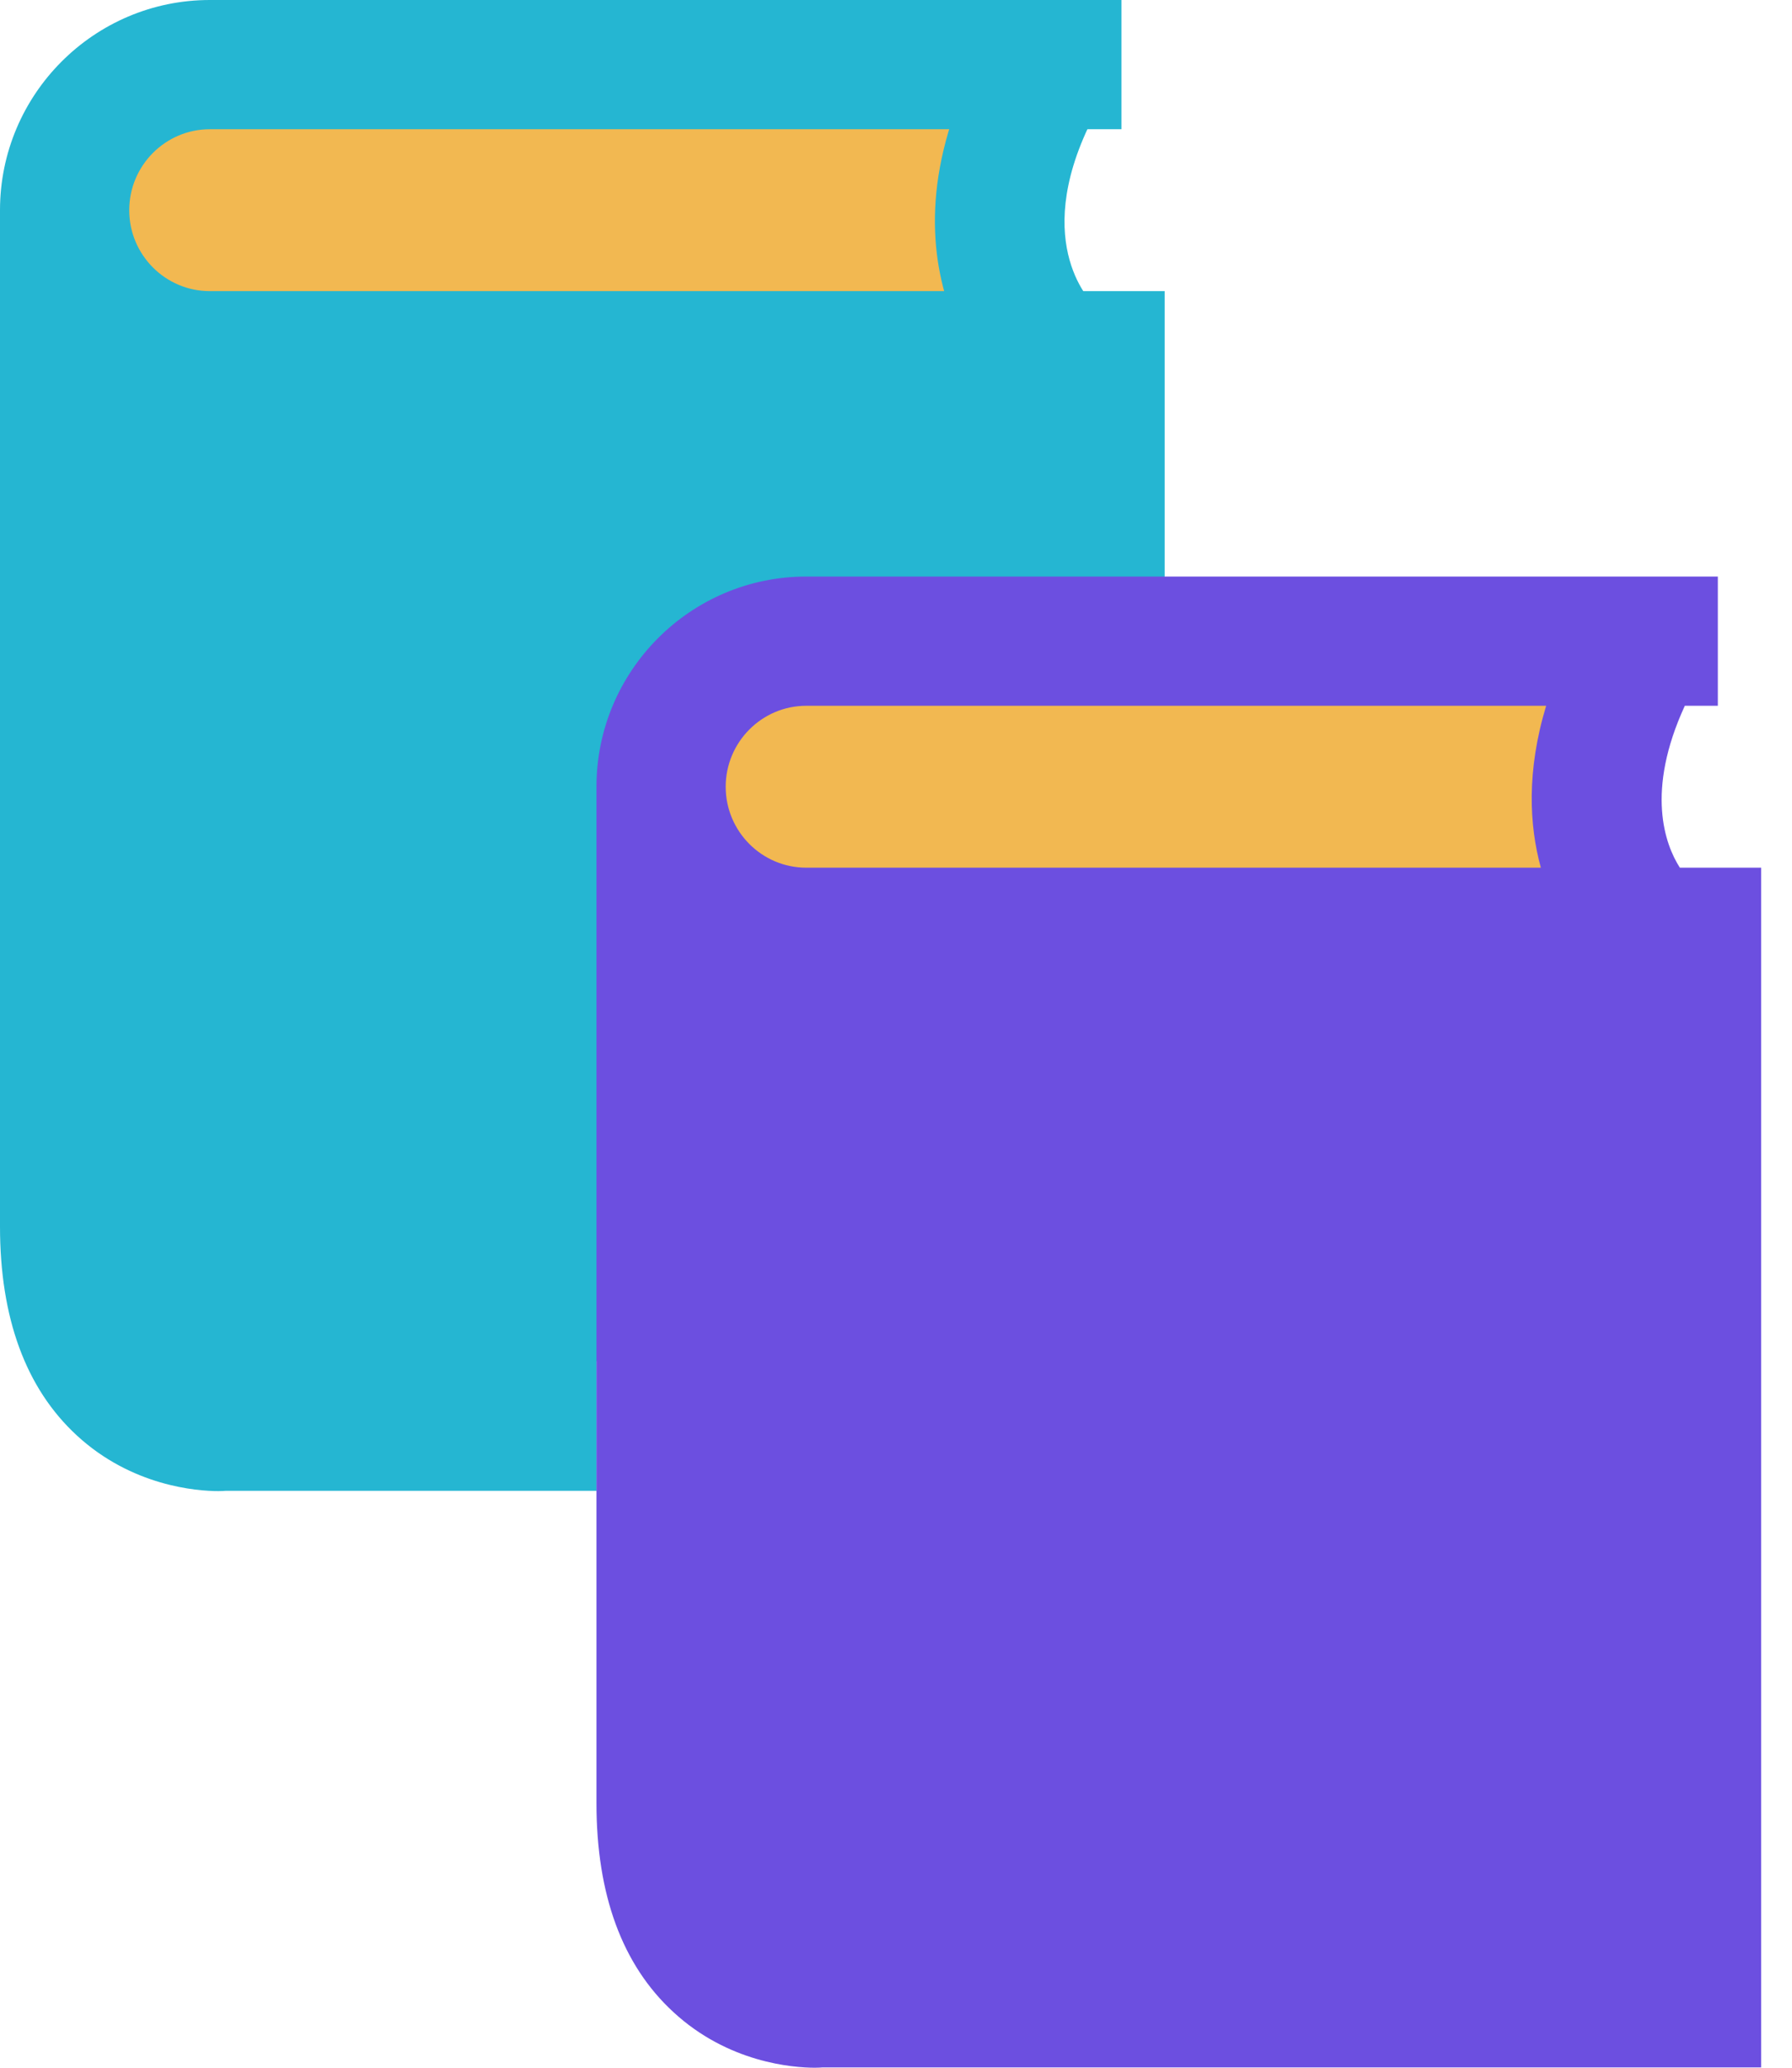 <svg width="26" height="30" viewBox="0 0 26 30" fill="none" xmlns="http://www.w3.org/2000/svg">
<path d="M14.065 1.679H1.252V4.558H14.065V1.679Z" fill="#F2B851"/>
<path d="M16.898 8.366V4.224H3.044C2.399 4.224 1.875 3.697 1.875 3.05C1.875 2.402 2.4 1.875 3.044 1.875H16.271V0H3.044C1.366 0 0 1.368 0 3.05V17.795C0 19.123 0.374 20.142 1.112 20.824C1.911 21.563 2.856 21.634 3.168 21.634C3.226 21.634 3.262 21.631 3.271 21.63H8.653V19.755" fill="#25B6D2"/>
<path d="M22.851 9.932H10.038V12.81H22.851V9.932Z" fill="#F2B851"/>
<path d="M14.583 5.784C14.495 5.703 12.452 3.766 14.411 0.453L16.024 1.407C14.882 3.34 15.763 4.312 15.866 4.417L14.583 5.784Z" fill="#25B6D2"/>
<path d="M24.373 12.589C24.158 12.255 23.873 11.481 24.445 10.24H24.924V8.365H11.698C10.02 8.365 8.654 9.733 8.654 11.415V26.161C8.654 27.489 9.028 28.509 9.767 29.19C10.564 29.929 11.509 30 11.822 30C11.88 30 11.916 29.997 11.925 29.996H25.552V12.589H24.373ZM11.698 12.589C11.053 12.589 10.529 12.062 10.529 11.415C10.529 10.767 11.054 10.24 11.698 10.24H22.433C22.147 11.185 22.187 11.973 22.356 12.589H11.698Z" fill="#6C4FE0"/>
</svg>
